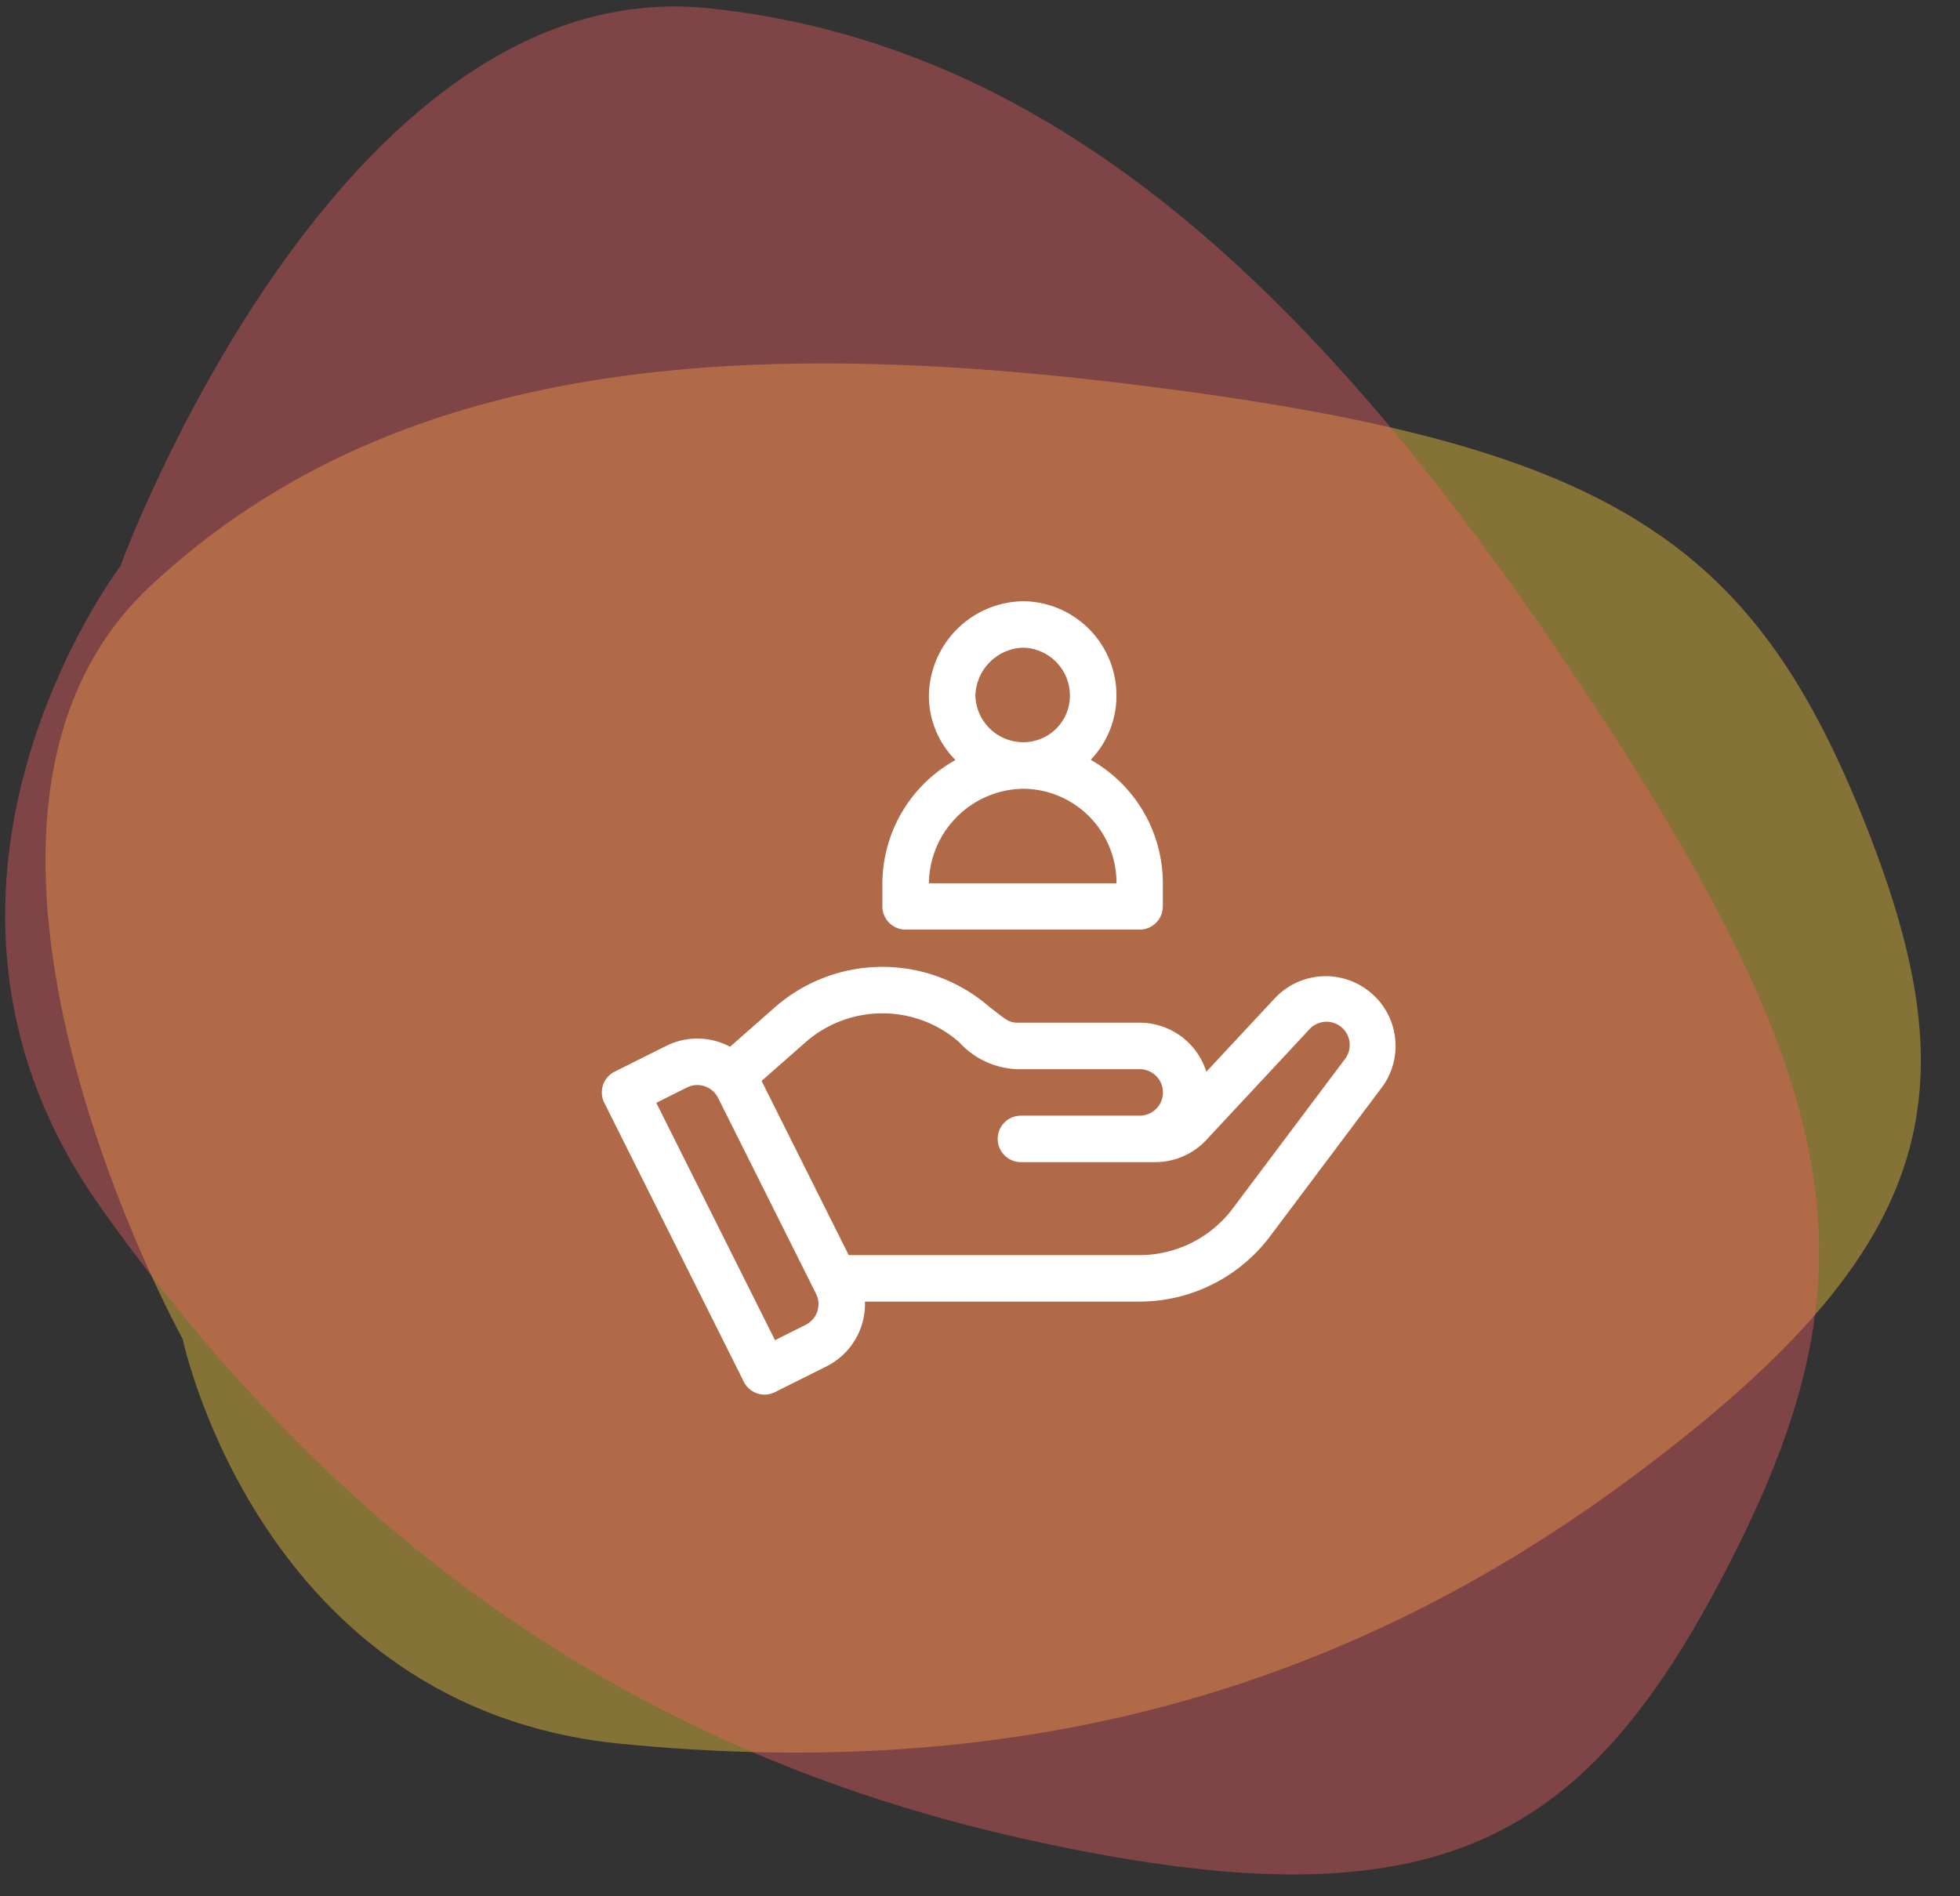 <svg xmlns="http://www.w3.org/2000/svg" xmlns:xlink="http://www.w3.org/1999/xlink" width="93" height="90" viewBox="0 0 93 90"><rect x="0" y="0" width="93" height="90" fill="#333333" stroke="none"/><defs><clipPath id="a"><rect width="93" height="90" transform="translate(1064 206)" fill="none" stroke="#707070" stroke-width="1"/></clipPath></defs><g transform="translate(-1064 -206)" clip-path="url(#a)"><g transform="translate(803 -897)"><g transform="matrix(0.848, 0.53, -0.53, 0.848, 760.796, -802.799)"><path d="M10.086,3.669c14.766-7.23,31.466-2.953,50.1,5.7s23.32,15.071,24.44,28.92S81.98,58.658,64.668,64.768s-33.4,4.583-49.287-2.037S1.124,38.292,1.124,38.292-4.68,10.9,10.086,3.669Z" transform="translate(597.644 1906.028) rotate(-49)" fill="#ffd13a" opacity="0.4"/><path d="M10251.594,1967.113c15.891-7.78,33.861-3.178,53.914,6.137s25.094,16.218,26.3,31.121-2.848,21.916-21.477,28.491-35.943,4.931-53.037-2.192-15.342-26.3-15.342-26.3S10235.705,1974.893,10251.594,1967.113Z" transform="translate(-9636.623 -103.603)" fill="#f16162" opacity="0.4"/></g><g transform="translate(289.557 1131.521)"><g transform="translate(0 17.367)"><g transform="translate(0)"><path d="M36.48,237.182a3.308,3.308,0,0,0-4.555.275l-3.243,3.481a3.316,3.316,0,0,0-3.161-2.328H19.734c-.439,0-.586-.168-1.349-.755a7.739,7.739,0,0,0-10.175.024l-2.127,1.872a3.3,3.3,0,0,0-3.034-.038L.61,240.932a1.1,1.1,0,0,0-.494,1.48l6.619,13.238a1.1,1.1,0,0,0,1.48.493l2.44-1.22a3.307,3.307,0,0,0,1.828-3.076H25.521a7.759,7.759,0,0,0,6.178-3.089l5.3-7.062A3.3,3.3,0,0,0,36.48,237.182ZM9.669,252.951l-1.453.727L2.583,242.413l1.453-.727a1.1,1.1,0,0,1,1.48.494l4.646,9.292A1.1,1.1,0,0,1,9.669,252.951ZM35.23,240.373l-5.3,7.062a5.542,5.542,0,0,1-4.413,2.206H11.714L7.58,241.373l2.088-1.838a5.53,5.53,0,0,1,7.288,0,3.9,3.9,0,0,0,2.778,1.281h5.787a1.1,1.1,0,1,1,0,2.206H19.886a1.1,1.1,0,0,0,0,2.206H26.26a3.319,3.319,0,0,0,2.422-1.054l4.857-5.214a1.1,1.1,0,0,1,1.691,1.412Z" transform="translate(0 -235.959)" fill="#fff"/></g></g><g transform="translate(13.312 0.013)"><g transform="translate(0 0)"><path d="M190.878,7.541A4.395,4.395,0,0,0,192.1,4.5,4.473,4.473,0,0,0,187.687.013,4.546,4.546,0,0,0,183.2,4.5a4.331,4.331,0,0,0,1.261,3.051,6.73,6.73,0,0,0-3.468,5.848v1.1a1.1,1.1,0,0,0,1.1,1.1H193.2a1.1,1.1,0,0,0,1.1-1.1V13.4A6.725,6.725,0,0,0,190.878,7.541Zm-3.192-5.322a2.274,2.274,0,0,1,2.206,2.28,2.209,2.209,0,0,1-2.206,2.206,2.274,2.274,0,0,1-2.28-2.206A2.34,2.34,0,0,1,187.687,2.219ZM183.2,13.4a4.546,4.546,0,0,1,4.486-4.486A4.455,4.455,0,0,1,192.1,13.4Z" transform="translate(-180.994 -0.013)" fill="#fff"/></g></g></g></g></g></svg>